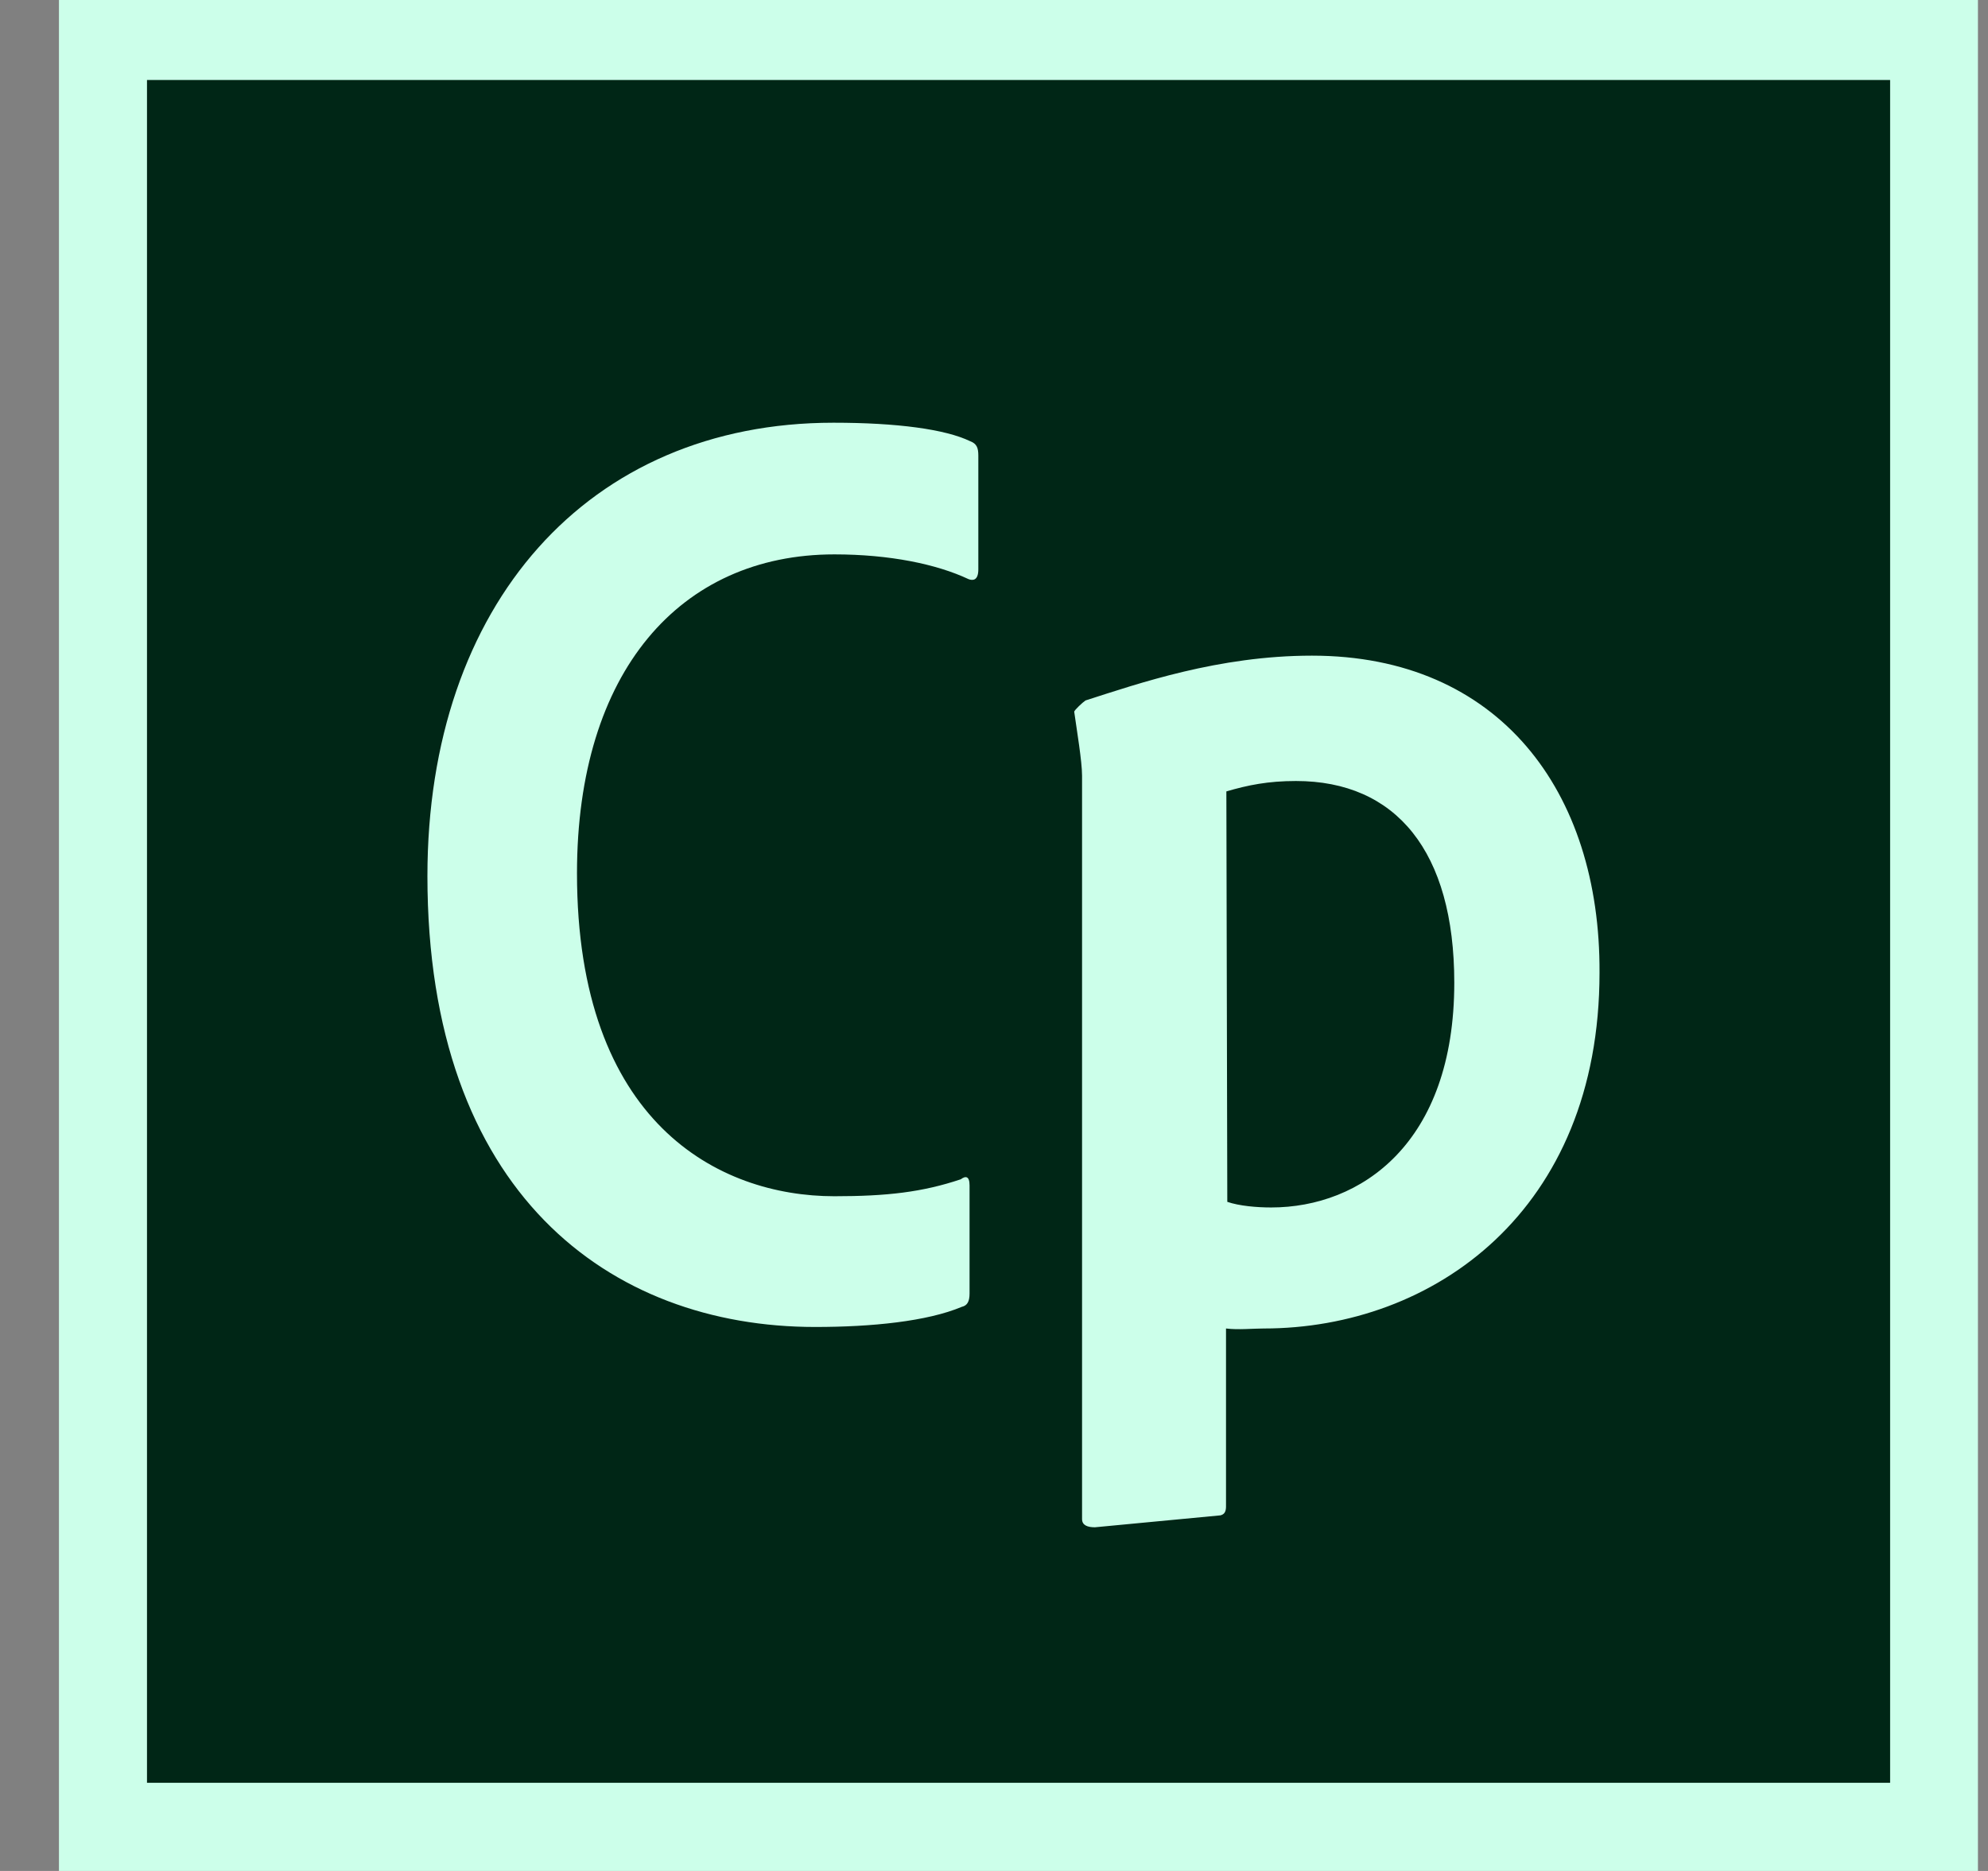 <svg width="17" height="16" viewBox="0 0 17 16" fill="none" xmlns="http://www.w3.org/2000/svg">
<rect x="0" y="0" width="17" height="16" fill="#808080" stroke="none"/>
<g clip-path="url(#clip0_820_162)">
<path d="M1.043 0.483H16.432V15.515H1.043V0.483Z" fill="#002616"/>
<path d="M1.257 0.684H16.163V15.246H1.257V0.684ZM0.504 16H16.914V0H0.504V16Z" fill="#CCFFEA"/>
<path d="M8.291 11.061V10.138C8.291 10.055 8.256 10.055 8.216 10.085C7.888 10.195 7.585 10.23 7.135 10.23C6.143 10.23 4.934 9.599 4.934 7.468C4.934 5.744 5.816 4.741 7.135 4.741C7.607 4.741 8.009 4.824 8.283 4.953C8.318 4.966 8.366 4.966 8.366 4.869V3.896C8.366 3.829 8.352 3.794 8.296 3.773C8.084 3.671 7.674 3.615 7.127 3.615C5.027 3.615 3.655 5.172 3.655 7.492C3.655 10.2 5.212 11.348 6.971 11.348C7.457 11.348 7.929 11.3 8.224 11.176C8.272 11.165 8.291 11.13 8.291 11.061ZM10.487 6.768C10.672 6.714 10.843 6.679 11.082 6.679C11.937 6.679 12.436 7.28 12.436 8.404C12.436 9.779 11.637 10.326 10.87 10.326C10.747 10.326 10.597 10.313 10.495 10.278L10.487 6.768ZM11.219 5.607C10.42 5.607 9.736 5.845 9.283 5.99C9.261 6.004 9.186 6.073 9.186 6.087C9.208 6.245 9.253 6.51 9.253 6.634V12.991C9.253 13.045 9.302 13.061 9.363 13.061L10.436 12.959C10.489 12.946 10.484 12.898 10.484 12.857V11.361C10.586 11.374 10.717 11.361 10.806 11.361C12.257 11.361 13.678 10.356 13.678 8.318C13.686 6.768 12.82 5.607 11.219 5.607Z" fill="#CCFFEA"/>
</g>
<defs>
<clipPath id="clip0_820_162">
<rect width="16.41" height="16" fill="white" transform="translate(0.504)"/>
</clipPath>
</defs>
</svg>
